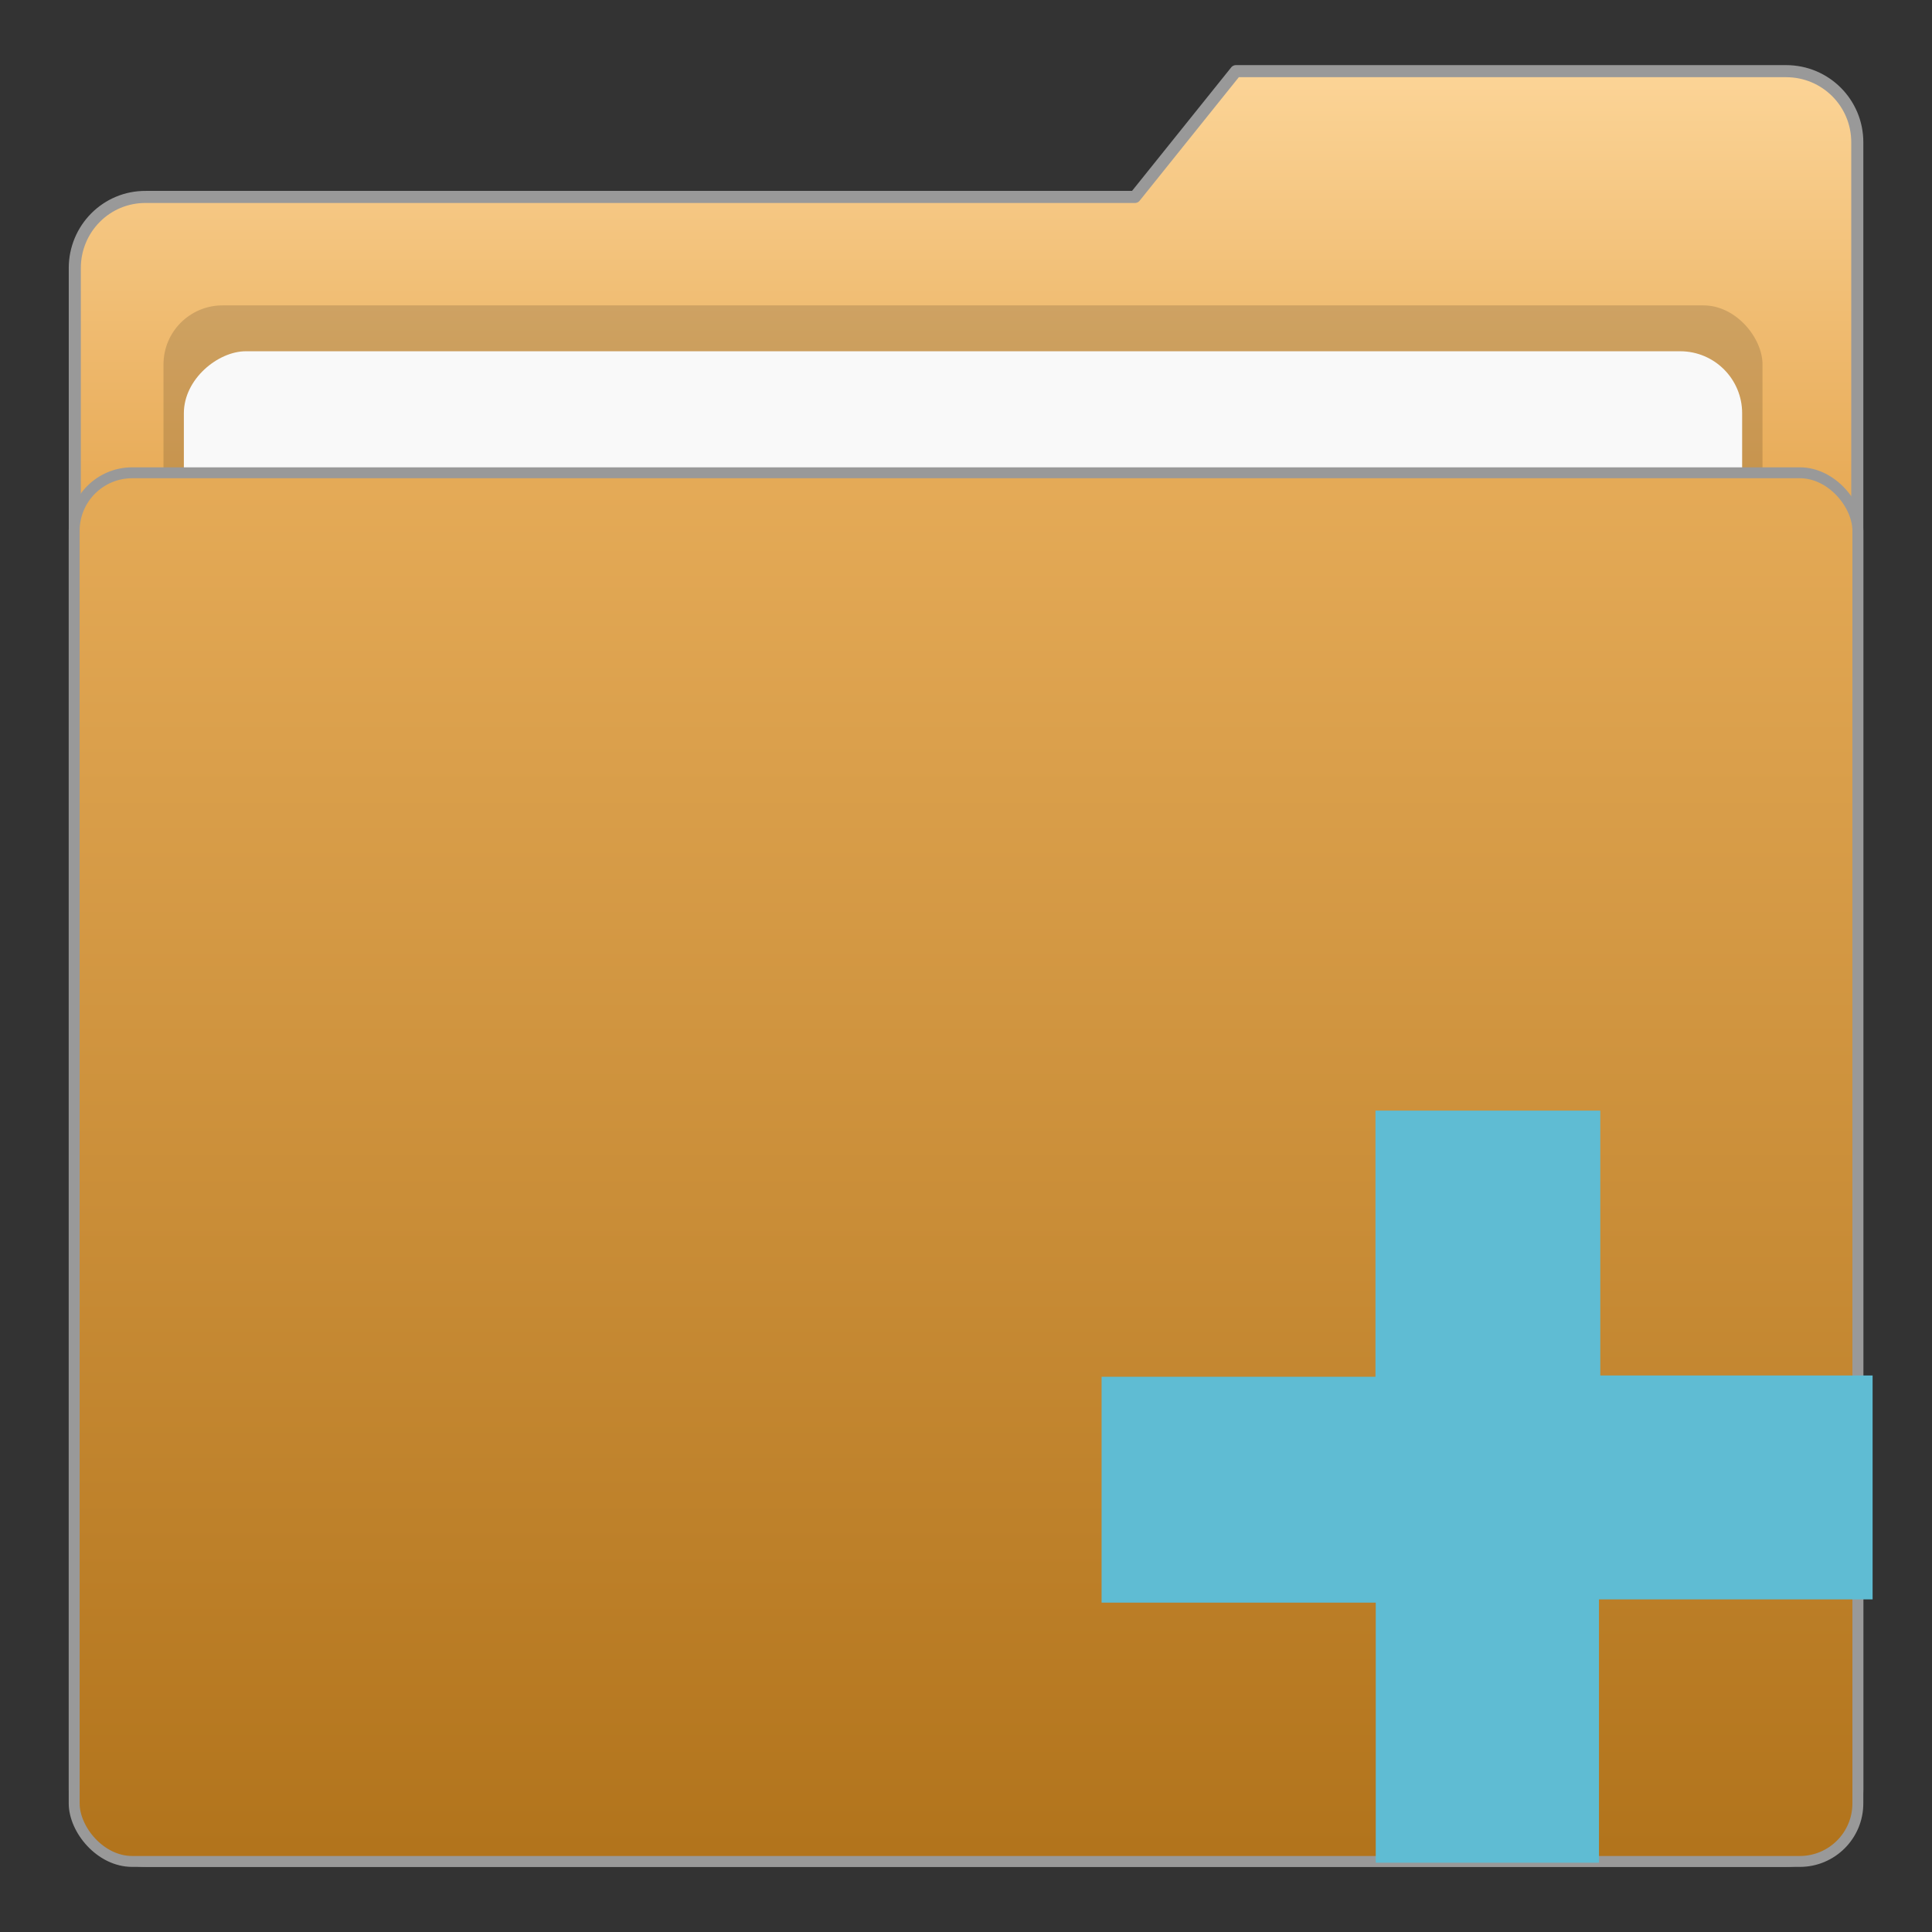 <?xml version="1.0" encoding="UTF-8" standalone="no"?>
<!-- Created with Inkscape (http://www.inkscape.org/) -->

<svg
   xmlns:dc="http://purl.org/dc/elements/1.1/"
   xmlns:cc="http://creativecommons.org/ns#"
   xmlns:rdf="http://www.w3.org/1999/02/22-rdf-syntax-ns#"
   xmlns:svg="http://www.w3.org/2000/svg"
   xmlns="http://www.w3.org/2000/svg"
   xmlns:xlink="http://www.w3.org/1999/xlink"
   xmlns:sodipodi="http://sodipodi.sourceforge.net/DTD/sodipodi-0.dtd"
   xmlns:inkscape="http://www.inkscape.org/namespaces/inkscape"
   width="48"
   height="48"
   id="svg6627"
   version="1.1"
   inkscape:version="0.48+devel r11701"
   sodipodi:docname="gtk-new.svg">
  <rect width="100%" height="100%" fill="#333333" stroke="none"/>
  <defs
     id="defs6629">
    <linearGradient
       inkscape:collect="always"
       xlink:href="#linearGradient3754"
       id="linearGradient3770"
       gradientUnits="userSpaceOnUse"
       x1="23.673"
       y1="1046.18"
       x2="23.673"
       y2="1004.562"
       gradientTransform="translate(-0.042,0.218)" />
    <linearGradient
       id="linearGradient3754">
      <stop
         style="stop-color:#b1731b;stop-opacity:1;"
         offset="0"
         id="stop3756" />
      <stop
         style="stop-color:#e6ac59;stop-opacity:1;"
         offset="1"
         id="stop3758" />
    </linearGradient>
    <linearGradient
       inkscape:collect="always"
       xlink:href="#linearGradient3754"
       id="linearGradient3767"
       gradientUnits="userSpaceOnUse"
       x1="23.673"
       y1="1046.18"
       x2="23.673"
       y2="1004.562"
       gradientTransform="translate(-0.042,0.218)" />
    <linearGradient
       id="linearGradient3841">
      <stop
         style="stop-color:#b1731b;stop-opacity:1;"
         offset="0"
         id="stop3843" />
      <stop
         style="stop-color:#e6ac59;stop-opacity:1;"
         offset="1"
         id="stop3845" />
    </linearGradient>
    <linearGradient
       y2="1004.562"
       x2="23.673"
       y1="1046.18"
       x1="23.673"
       gradientTransform="translate(-0.042,0.218)"
       gradientUnits="userSpaceOnUse"
       id="linearGradient3850"
       xlink:href="#linearGradient3754"
       inkscape:collect="always" />
    <linearGradient
       inkscape:collect="always"
       xlink:href="#linearGradient3754-9"
       id="linearGradient3007"
       gradientUnits="userSpaceOnUse"
       gradientTransform="translate(-0.042,0.218)"
       x1="23.673"
       y1="1046.18"
       x2="23.673"
       y2="1004.562" />
    <linearGradient
       id="linearGradient3754-9">
      <stop
         style="stop-color:#b1731b;stop-opacity:1;"
         offset="0"
         id="stop3756-1" />
      <stop
         style="stop-color:#e6ac59;stop-opacity:1;"
         offset="1"
         id="stop3758-7" />
    </linearGradient>
    <linearGradient
       inkscape:collect="always"
       xlink:href="#linearGradient3754-9"
       id="linearGradient3799"
       x1="26.961"
       y1="42.171"
       x2="26.961"
       y2="0.563"
       gradientUnits="userSpaceOnUse"
       gradientTransform="translate(0,1003.668)" />
    <linearGradient
       id="linearGradient4154">
      <stop
         style="stop-color:#b1731b;stop-opacity:1;"
         offset="0"
         id="stop4156" />
      <stop
         style="stop-color:#e6ac59;stop-opacity:1;"
         offset="1"
         id="stop4158" />
    </linearGradient>
    <linearGradient
       y2="0.563"
       x2="26.961"
       y1="42.171"
       x1="26.961"
       gradientTransform="translate(0,1003.668)"
       gradientUnits="userSpaceOnUse"
       id="linearGradient4163"
       xlink:href="#linearGradient3754-9"
       inkscape:collect="always" />
    <linearGradient
       inkscape:collect="always"
       xlink:href="#linearGradient3754-7"
       id="linearGradient48"
       gradientUnits="userSpaceOnUse"
       gradientTransform="matrix(1,0,0,1.279,-0.042,-1290.734)"
       x1="23.673"
       y1="1046.18"
       x2="23.673"
       y2="1004.562" />
    <linearGradient
       id="linearGradient3754-7">
      <stop
         style="stop-color:#b1731b;stop-opacity:1;"
         offset="0"
         id="stop3756-3" />
      <stop
         style="stop-color:#e6ac59;stop-opacity:1;"
         offset="1"
         id="stop3758-3" />
    </linearGradient>
    <linearGradient
       y2="2.107"
       x2="26.189"
       y1="24.964"
       x1="26.189"
       gradientTransform="translate(-52.897,1005.273)"
       gradientUnits="userSpaceOnUse"
       id="linearGradient886"
       xlink:href="#linearGradient2542"
       inkscape:collect="always" />
    <linearGradient
       inkscape:collect="always"
       id="linearGradient2542">
      <stop
         style="stop-color:#ce7708;stop-opacity:1"
         offset="0"
         id="stop2544" />
      <stop
         style="stop-color:#fbd395;stop-opacity:1"
         offset="1"
         id="stop2546" />
    </linearGradient>
    <linearGradient
       y2="1014.938"
       x2="25.386"
       y1="1051.01"
       x1="25.386"
       gradientTransform="matrix(1,0,0,0.989,-52.897,12.347)"
       gradientUnits="userSpaceOnUse"
       id="linearGradient2540"
       xlink:href="#linearGradient3754-6"
       inkscape:collect="always" />
    <linearGradient
       id="linearGradient3754-6">
      <stop
         style="stop-color:#b1731b;stop-opacity:1;"
         offset="0"
         id="stop3756-9" />
      <stop
         style="stop-color:#e6ac59;stop-opacity:1;"
         offset="1"
         id="stop3758-1" />
    </linearGradient>
    <linearGradient
       y2="1014.938"
       x2="25.386"
       y1="1051.01"
       x1="25.386"
       gradientTransform="matrix(1,0,0,0.989,-52.897,12.347)"
       gradientUnits="userSpaceOnUse"
       id="linearGradient946"
       xlink:href="#linearGradient3754-6"
       inkscape:collect="always" />
  </defs>
  <sodipodi:namedview
     id="base"
     pagecolor="#ffffff"
     bordercolor="#666666"
     borderopacity="1.0"
     inkscape:pageopacity="0.0"
     inkscape:pageshadow="2"
     inkscape:zoom="5.6"
     inkscape:cx="25.978534"
     inkscape:cy="27.484725"
     inkscape:document-units="px"
     inkscape:current-layer="layer1"
     showgrid="false"
     fit-margin-top="0"
     fit-margin-left="0"
     fit-margin-right="0"
     fit-margin-bottom="0"
     inkscape:window-width="960"
     inkscape:window-height="768"
     inkscape:window-x="0"
     inkscape:window-y="0"
     inkscape:window-maximized="0" />
  <g
     inkscape:label="Capa 1"
     inkscape:groupmode="layer"
     id="layer1"
     transform="translate(-418.857,-631.219)">
    <g
       id="g867"
       transform="translate(471.647,-374.036)">
      <path
         style="fill:url(#linearGradient886);fill-opacity:1;stroke:#999999;stroke-width:0.3;stroke-linecap:butt;stroke-linejoin:round;stroke-miterlimit:4;stroke-opacity:1"
         d="m -49.164,1010.148 10.187,0 14.384,0 2.509,-3.125 13.67,0 c 0.979,0 1.768,0.788 1.768,1.768 l 0,40.928 c 0,0.98 -0.789,1.768 -1.768,1.768 l -40.75,0 c -0.979,0 -1.768,-0.788 -1.768,-1.768 l 0,-37.803 C -50.932,1010.936 -50.144,1010.139 -49.164,1010.148 Z"
         id="path2530"
         inkscape:connector-curvature="0"
         sodipodi:nodetypes="ccccssssssssc" />
      <rect
         ry="1.467"
         y="1012.842"
         x="-48.728"
         height="36.907"
         width="39.727"
         id="rect2532"
         style="opacity:0.143;fill:#000000;fill-opacity:1;stroke:none" />
      <rect
         style="fill:#f9f9f9;fill-opacity:1;stroke:none"
         id="rect2534"
         width="34.755"
         height="38.715"
         x="-1048.737"
         y="-48.222"
         ry="1.539"
         transform="matrix(0,-1,1,0,0,0)" />
      <rect
         ry="1.442"
         y="1017.001"
         x="-50.947"
         height="34.501"
         width="44.315"
         id="rect2536"
         style="fill:url(#linearGradient946);fill-opacity:1;stroke:#999999;stroke-width:0.271;stroke-linecap:butt;stroke-linejoin:round;stroke-miterlimit:4;stroke-opacity:1;stroke-dasharray:none" />
    </g>
    <rect
       style="fill:none;stroke:none"
       id="rect2989"
       width="48"
       height="48"
       x="418.857"
       y="631.219" />
    <g
       style="fill:#5fbcd3;fill-opacity:1;stroke:none"
       transform="matrix(0.109,0,0,0.101,405.23,623.652)"
       id="g4298-1">
      <path
         style="fill:#5fbcd3;fill-opacity:1;stroke:none"
         d="m 438.534,348.117 51.243,0 0,65.159 62.069,0 0,55.075 -62.368,0 0,64.771 -50.882,0 0,-63.976 -62.491,0 0,-55.557 62.429,0 C 438.534,390.576 438.534,371.129 438.534,348.117 Z"
         id="path3796"
         inkscape:connector-curvature="0"
         sodipodi:nodetypes="ccccccccccccc" />
    </g>
  </g>
</svg>
